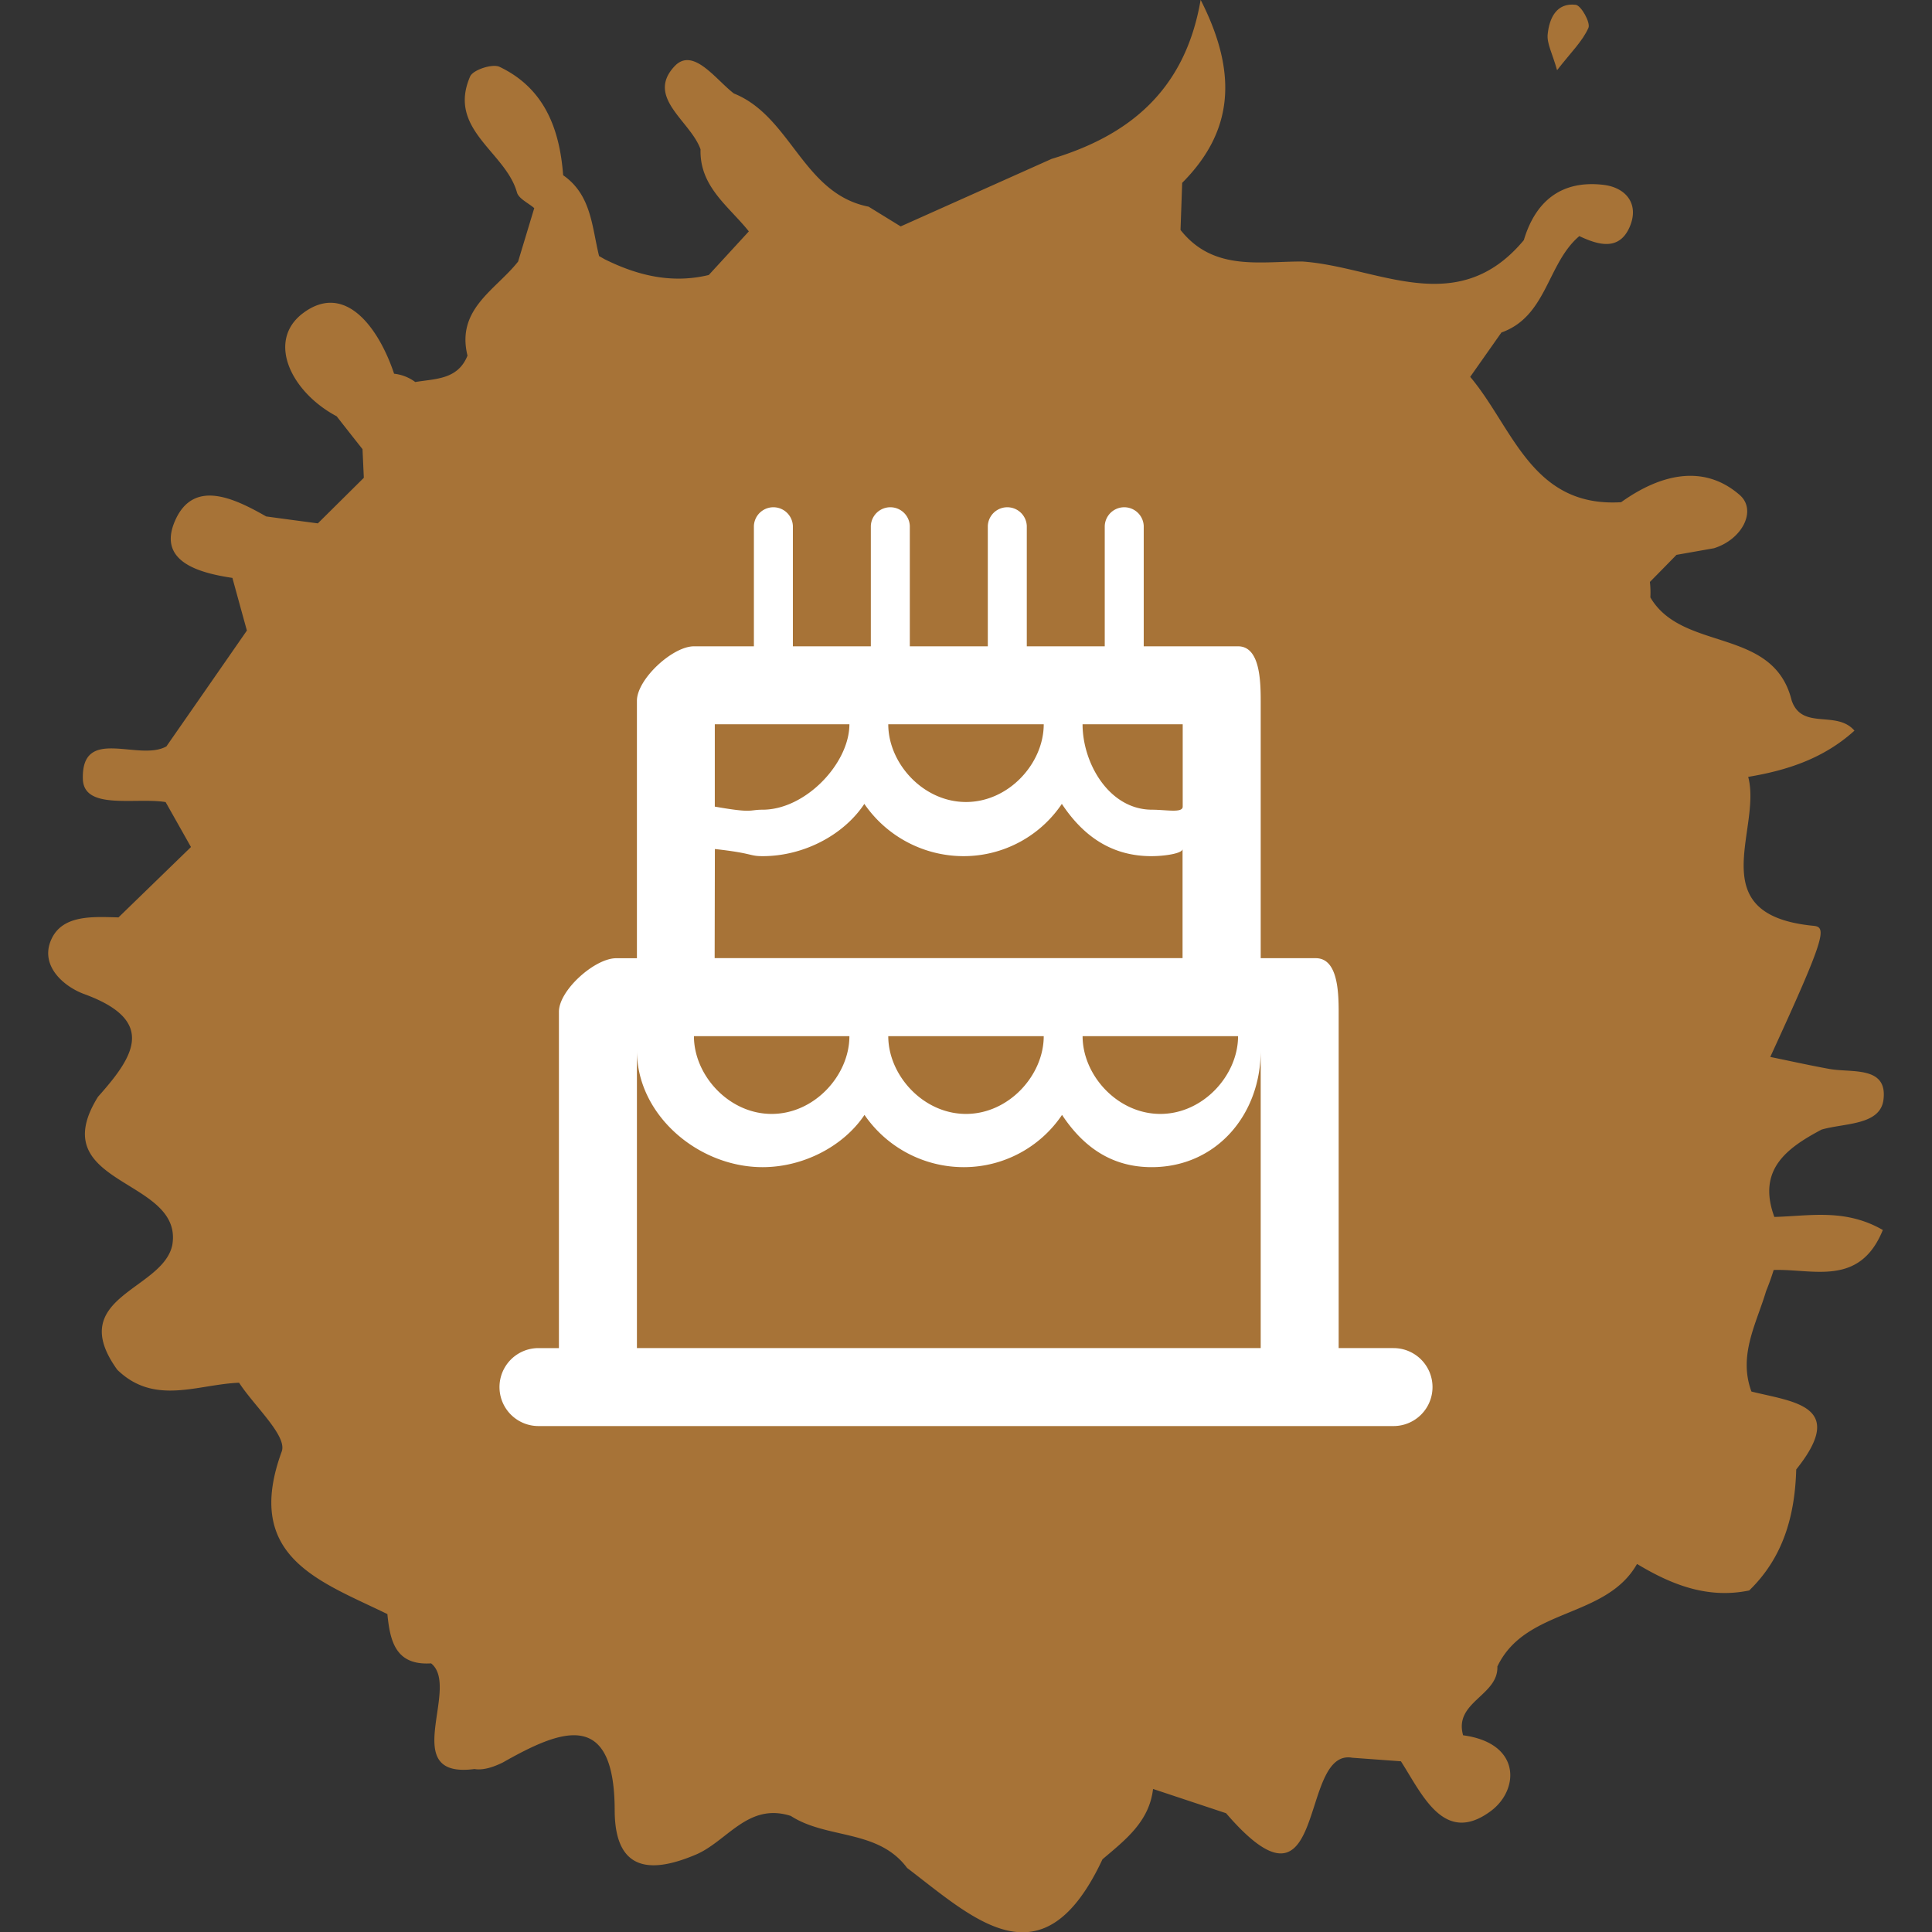 <svg id="Layer_1" data-name="Layer 1" xmlns="http://www.w3.org/2000/svg" xmlns:xlink="http://www.w3.org/1999/xlink" viewBox="0 0 512 512"><rect x="0" y="0" width="512" height="512" fill="#333333" stroke="none"/><defs><linearGradient id="linear-gradient" x1="305.57" y1="474.02" x2="305.59" y2="474.02" gradientUnits="userSpaceOnUse"><stop offset="0" stop-color="#A77337"/><stop offset="1" stop-color="#A77337"/></linearGradient><linearGradient id="linear-gradient-2" x1="12.77" y1="256" x2="499.23" y2="256" xlink:href="#linear-gradient"/><linearGradient id="linear-gradient-3" x1="410.12" y1="9.9" x2="421.04" y2="9.9" xlink:href="#linear-gradient"/></defs><title>cake-other</title><polygon points="305.57 474.03 305.59 474.02 305.58 474.02 305.57 474.03" fill="url(#linear-gradient)"/><path d="M482.74,299.35c6.07-1.76,15.56-1.09,16.4-7.93,1.12-9-8.35-7.08-14.28-8.13-5.26-.95-10.49-2.12-15.72-3.19,14.75-32.07,15-34.41,11.46-34.75-30-2.9-13.59-25.51-17.31-39.47,10.33-1.72,20-4.86,28.16-12.25-4.78-5.55-13.89,0-16.64-8-4.82-19.6-28.94-12.75-37.45-27.32a25,25,0,0,0-.12-4.09c2.35-2.38,4.7-4.77,7.05-7.18h0l9.92-1.75h0c7.57-2.35,11.45-10.11,6.81-14.13-9.7-8.42-21.27-5.33-31.4,1.93-23.72,1.45-28.66-19.78-40-33.22l8.27-11.75C410,83.81,410,69.79,418.54,62.57c5,2.36,10.55,4,13.34-2.43,2.59-6-.89-10.45-7-11.16-11-1.27-17.93,4.21-21.05,14.66l0,0c-17.72,21.27-38.86,7-58.76,5.66-11.47,0-23.6,2.55-32.22-8.36q.22-6.25.44-12.48c13.36-13.42,15-28.67,4.89-48.5-4.12,24.1-19.08,36-39.47,42.14h0L238.69,60l-8.5-5.23c-17.42-3.42-20.51-23.9-35.71-30-4.87-3.75-10.82-12.44-15.73-7.2-7.71,8.26,4.26,14.51,6.9,22-.29,9.92,7.51,15.1,12.8,21.75h0L187.83,72.88c-9.77,2.35-18.85.16-27.57-4.17l0,0,0,0-1.5-.85h0c-1.91-7.71-2-16.2-9.52-21.42h0c-.93-12.36-5-23.07-16.86-28.73-1.88-.89-7,.79-7.78,2.53C118.45,34.32,134,40.2,137,51c.48,1.67,3,2.78,4.58,4.16L137.3,69.32h0l0,0c-5.93,7.52-16.45,12.56-13.41,24.92-2.56,6.4-8.49,6.1-13.84,7a11.49,11.49,0,0,0-5.61-2.2c-4-12-12.9-24.44-24.11-16.07-9.78,7.32-3.24,20.9,8.89,27.35h0c2.26,2.9,4.55,5.8,6.85,8.71v0c.12,2.54.23,5.05.35,7.59L84.23,138.7h0c-4.57-.61-9.13-1.21-13.69-1.84C62,132,51.07,126.71,46.25,138.33c-4.36,10.51,6.49,13.5,15.34,14.82q1.91,7,3.84,13.95h0v0Q54.78,182.46,44.1,197.8h0c-7.29,4.12-22.55-5.55-22.14,8.65.22,8.35,14.06,4.81,21.93,6.11l6.72,11.91L31.4,243.12c-6.5-.16-14.38-.75-17.54,5.3-3.69,7.09,2.72,12.89,8.4,15,19.57,7.12,13.06,16.75,3.71,27.24C11.17,314.43,48.8,312.06,45.65,330c-2.58,12-28.52,13.64-14.57,33,9.86,9.59,21.36,3.84,32.28,3.44l0,0h0c4,6.17,12.83,14.1,11.3,18.23-10.28,28.07,10.23,34.37,28,43.08.71,7.15,2.16,13.66,11.59,13.06,7.94,6.34-9,30.69,11.49,28,1.85.32,4.28-.15,7.49-1.72,15.36-8.71,29.59-14.43,29.67,12.59,0,17.12,10.53,16.44,21.44,11.84,8.38-3.52,13.86-13.93,25.24-10.28,9.56,6.2,23.11,3.43,30.81,13.78h0c17.9,13.64,36,31.4,51.78-2.29,6-5.11,12.38-9.92,13.4-18.64l19.35,6.43c27.18,31.55,19-17.3,33.46-14.7l12.88.94c5.7,8.88,11.46,22.37,23.83,13.18,7.55-5.6,8.12-18-7.35-20.07v0l0,0c-2.52-8.85,9.37-10.5,9.08-18.23h0c7.46-15.67,28.71-12.58,37-27.16l.14.06c9.13,5.49,18.66,9.21,29.6,6.95,9.07-8.79,12.11-19.91,12.46-32.07,13.62-17-.78-17.88-11.87-20.65h0c-3.55-9.6,1.3-17.94,3.89-26.63.75-1.83,1.42-3.69,2-5.58,10.35-.37,22.77,4.58,28.93-10.6-10-5.77-19.47-3.69-28.75-3.46C465.63,310,473.45,304.28,482.74,299.35ZM305.57,474h0Z" fill="url(#linear-gradient-2)"/><path d="M420.95,7.38c.6-1.38-1.93-5.94-3.38-6.11-5.12-.6-7,3.61-7.42,7.82-.25,2.45,1.25,5.07,2.49,9.51C416.35,13.83,419.38,10.94,420.95,7.38Z" fill="url(#linear-gradient-3)"/><path d="M369.3,357.25H354.76V268.11c0-5.69-.37-14.18-6.06-14.18H334.1V185.72c0-5.69-.31-14.44-6-14.44h-25V139.37a5.17,5.17,0,0,0-10.33,0v31.91H272.11V139.37a5.17,5.17,0,0,0-10.33,0v31.91H241.11V139.37a5.17,5.17,0,0,0-10.33,0v31.91H210.12V139.37a5.17,5.17,0,0,0-10.33,0v31.91H183.9c-5.69,0-15.11,8.74-15.11,14.44v68.22H163.3c-5.69,0-15.18,8.49-15.18,14.18v89.14H142.7a10.33,10.33,0,0,0,0,20.66H369.3a10.33,10.33,0,0,0,0-20.66ZM313.43,191.94v21.82c0,1.77-4.35.82-8.12.82-11.38,0-18.42-12.3-18.42-22.64Zm-36.83,0c0,10.33-9.22,20.6-20.6,20.6s-20.6-10.27-20.6-20.6Zm-51.5,0c0,10.33-11.6,22.64-23,22.64-3.77,0-2.34,1-12.67-.82V191.94ZM189.45,225c10.33,1.15,9,1.89,12.67,1.89,10.76,0,21.4-5.51,26.94-13.85a31.92,31.92,0,0,0,26.34,13.85,31.38,31.38,0,0,0,26-13.85c5.53,8.34,13,13.85,23.72,13.85,3.63,0,8.27-.74,8.27-1.89v28.91h-124ZM328.1,274.6c0,10.33-9.22,20.6-20.6,20.6s-20.6-10.27-20.6-20.6Zm-51.5,0c0,10.33-9.22,20.6-20.6,20.6s-20.6-10.27-20.6-20.6Zm-51.5,0c0,10.33-9.22,20.6-20.6,20.6s-20.6-10.27-20.6-20.6Zm-56.31,82.65V278.41c0,17.07,16.24,30.9,33.31,30.9,10.76,0,21.42-5.51,27-13.85a31.93,31.93,0,0,0,26.35,13.85,31.39,31.39,0,0,0,26-13.85c5.53,8.34,13,13.85,23.75,13.85,17.07,0,28.9-13.83,28.9-30.9v78.84Z" fill="#fff"/></svg>